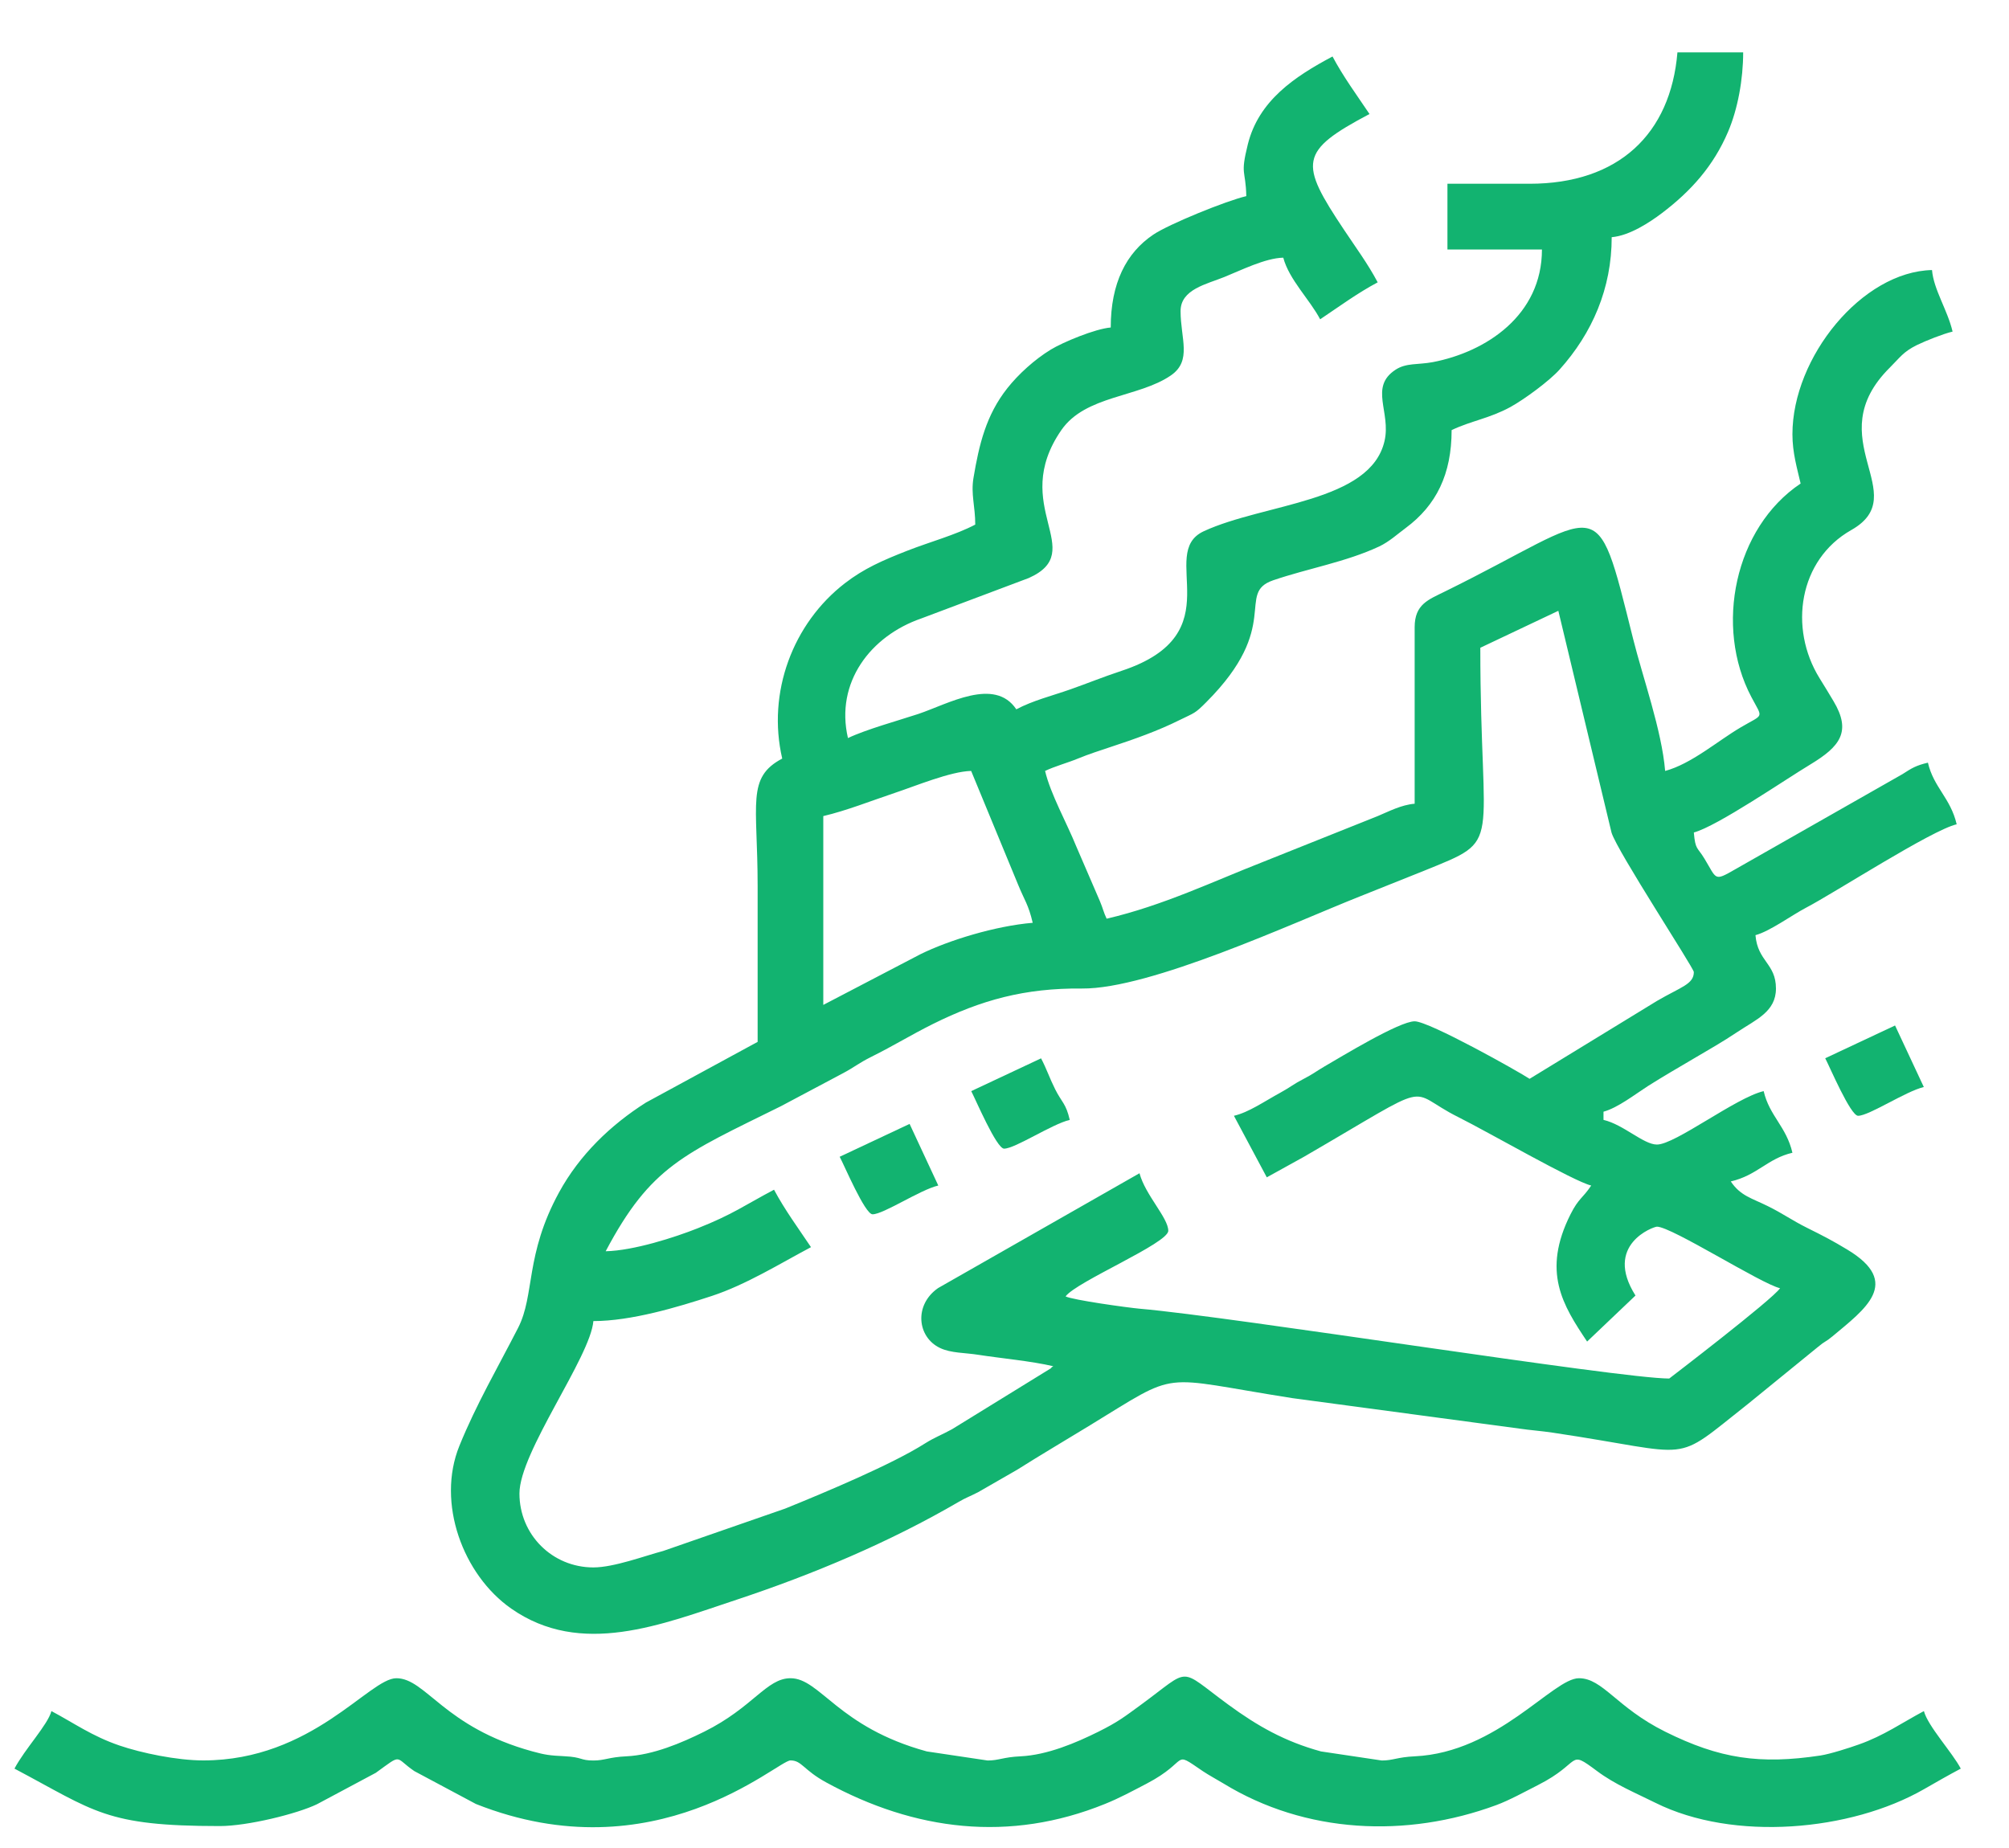 <svg width="25" height="23" viewBox="0 0 25 23" fill="none" xmlns="http://www.w3.org/2000/svg">
<path fill-rule="evenodd" clip-rule="evenodd" d="M19.034 13.427C18.906 13.341 17.785 12.711 17.604 12.711C17.411 12.711 16.681 13.158 16.48 13.274C16.384 13.33 16.337 13.369 16.224 13.427C16.097 13.492 16.062 13.528 15.935 13.598C15.728 13.711 15.54 13.844 15.355 13.887L15.764 14.653L16.225 14.398C17.914 13.419 17.467 13.565 18.148 13.904C18.515 14.087 19.586 14.705 19.801 14.755C19.694 14.916 19.646 14.91 19.544 15.112C19.184 15.828 19.447 16.244 19.75 16.697L20.352 16.124C19.951 15.491 20.577 15.267 20.619 15.267C20.801 15.267 21.914 15.978 22.151 16.033C22.056 16.175 20.772 17.157 20.772 17.157C20.147 17.157 15.347 16.388 14.181 16.288C14.029 16.274 13.356 16.181 13.26 16.135C13.396 15.95 14.538 15.474 14.538 15.318C14.538 15.157 14.252 14.873 14.18 14.602L11.674 16.031C11.371 16.241 11.413 16.642 11.698 16.777C11.834 16.842 12.008 16.835 12.176 16.862C12.451 16.905 12.831 16.939 13.107 17.004C13.098 17.012 13.084 17.013 13.08 17.028L11.847 17.788C11.716 17.86 11.635 17.887 11.512 17.964C11.102 18.225 10.261 18.577 9.77 18.776L8.253 19.303C8.025 19.363 7.64 19.508 7.384 19.508C6.872 19.508 6.464 19.1 6.464 18.588C6.464 18.074 7.347 16.891 7.384 16.442C7.852 16.442 8.43 16.27 8.859 16.129C9.284 15.989 9.707 15.726 10.092 15.522C9.938 15.292 9.763 15.054 9.632 14.807C9.261 15.003 9.123 15.112 8.682 15.287C8.398 15.4 7.886 15.565 7.537 15.573C8.099 14.512 8.507 14.367 9.717 13.768L10.485 13.36C10.637 13.28 10.677 13.236 10.841 13.154C11.134 13.008 11.322 12.888 11.608 12.745C12.208 12.447 12.751 12.296 13.465 12.303C14.311 12.311 16.084 11.49 16.919 11.158C17.207 11.043 17.434 10.953 17.722 10.837C18.726 10.429 18.421 10.606 18.421 8.062L19.392 7.602L20.054 10.363C20.124 10.593 21.078 12.048 21.078 12.098C21.078 12.25 20.918 12.283 20.62 12.457L19.034 13.427ZM10.245 12.507V10.157C10.534 10.089 10.835 9.969 11.133 9.869C11.384 9.786 11.83 9.6 12.085 9.595L12.667 11.005C12.748 11.205 12.798 11.257 12.851 11.485C12.388 11.524 11.809 11.701 11.454 11.876L10.245 12.507ZM19.034 2.287H18.012V3.105H19.188C19.188 3.924 18.493 4.38 17.83 4.507C17.642 4.542 17.498 4.514 17.364 4.603C17.036 4.82 17.312 5.128 17.229 5.489C17.053 6.253 15.733 6.263 14.979 6.612C14.388 6.887 15.361 7.885 13.957 8.349C13.708 8.432 13.543 8.501 13.319 8.58C13.092 8.66 12.857 8.717 12.647 8.828C12.376 8.423 11.797 8.762 11.427 8.886C11.182 8.967 10.775 9.079 10.552 9.186C10.391 8.494 10.833 7.915 11.465 7.697L12.802 7.194C13.554 6.858 12.551 6.303 13.208 5.352C13.508 4.919 14.171 4.948 14.571 4.672C14.836 4.489 14.691 4.213 14.691 3.872C14.691 3.6 15.016 3.537 15.237 3.447C15.441 3.365 15.744 3.212 15.969 3.207C16.042 3.481 16.298 3.727 16.428 3.974C16.658 3.82 16.896 3.645 17.144 3.514C17.021 3.282 16.874 3.084 16.725 2.86C16.168 2.025 16.163 1.884 17.042 1.419C16.888 1.189 16.713 0.951 16.582 0.703C16.107 0.955 15.663 1.254 15.528 1.796C15.431 2.187 15.501 2.103 15.509 2.441C15.26 2.499 14.546 2.789 14.352 2.92C14.014 3.147 13.822 3.525 13.822 4.076C13.627 4.092 13.225 4.26 13.076 4.351C12.876 4.473 12.673 4.657 12.535 4.832C12.271 5.166 12.184 5.531 12.114 5.948C12.08 6.152 12.136 6.299 12.136 6.529C11.889 6.659 11.58 6.741 11.288 6.855C10.982 6.975 10.751 7.076 10.515 7.258C9.866 7.758 9.543 8.619 9.734 9.441C9.287 9.678 9.428 9.996 9.428 11.025C9.428 11.672 9.428 12.32 9.428 12.967L8.037 13.723C7.598 14.002 7.212 14.373 6.957 14.84C6.531 15.62 6.658 16.115 6.447 16.527C6.196 17.017 5.925 17.481 5.717 17.994C5.428 18.705 5.762 19.601 6.361 20.02C7.231 20.628 8.228 20.221 9.166 19.91C10.119 19.594 11.069 19.194 11.932 18.691C12.015 18.642 12.072 18.623 12.171 18.572L12.658 18.292C12.967 18.097 13.227 17.945 13.546 17.75C14.707 17.042 14.381 17.134 16.082 17.401L18.921 17.782C19.025 17.798 19.178 17.809 19.33 17.832C21.133 18.101 20.784 18.236 21.752 17.473L22.625 16.762C22.717 16.685 22.71 16.709 22.802 16.633C23.208 16.293 23.672 15.965 22.989 15.553C22.802 15.44 22.693 15.384 22.492 15.284C22.297 15.187 22.187 15.104 21.998 15.011C21.799 14.912 21.658 14.884 21.538 14.704C21.867 14.628 21.995 14.419 22.305 14.347C22.228 14.018 22.019 13.89 21.947 13.58C21.601 13.661 20.847 14.245 20.619 14.245C20.452 14.245 20.203 13.996 19.954 13.938V13.836C20.132 13.788 20.349 13.618 20.505 13.518C20.698 13.396 20.895 13.282 21.08 13.173C21.269 13.061 21.427 12.973 21.62 12.844C21.852 12.689 22.1 12.592 22.1 12.303C22.1 11.99 21.872 11.967 21.845 11.639C22.026 11.59 22.292 11.393 22.475 11.297C22.828 11.113 24.037 10.331 24.349 10.259C24.272 9.93 24.063 9.802 23.991 9.492C23.843 9.527 23.792 9.559 23.674 9.635L21.59 10.821C21.327 10.972 21.366 10.944 21.211 10.688C21.121 10.539 21.097 10.581 21.078 10.361C21.368 10.284 22.219 9.7 22.53 9.513C22.895 9.292 23.044 9.107 22.816 8.726C22.759 8.631 22.712 8.552 22.642 8.44C22.256 7.815 22.385 6.966 23.037 6.597C23.823 6.152 22.622 5.463 23.518 4.574C23.645 4.448 23.682 4.38 23.853 4.295C23.966 4.24 24.183 4.154 24.298 4.127C24.235 3.858 24.062 3.604 24.042 3.361C23.172 3.38 22.305 4.445 22.305 5.405C22.305 5.636 22.363 5.827 22.407 6.018C21.585 6.568 21.331 7.798 21.794 8.675C21.94 8.952 21.954 8.88 21.661 9.053C21.371 9.224 21.046 9.508 20.721 9.595C20.679 9.089 20.442 8.43 20.322 7.949C19.844 6.037 19.98 6.379 17.978 7.363C17.774 7.464 17.604 7.521 17.604 7.806V10.003C17.436 10.017 17.281 10.1 17.144 10.157L15.72 10.726C15.101 10.968 14.472 11.271 13.771 11.434C13.732 11.353 13.726 11.307 13.686 11.213L13.393 10.534C13.276 10.244 13.072 9.881 13.005 9.595C13.128 9.536 13.283 9.495 13.414 9.441C13.544 9.387 13.698 9.338 13.829 9.294C14.11 9.202 14.416 9.093 14.674 8.964C14.867 8.869 14.866 8.885 15.011 8.739C15.963 7.786 15.372 7.384 15.844 7.222C16.274 7.075 16.748 6.995 17.161 6.802C17.288 6.742 17.39 6.647 17.493 6.571C17.873 6.289 18.064 5.903 18.064 5.353C18.305 5.238 18.538 5.207 18.797 5.065C18.974 4.967 19.28 4.741 19.406 4.601C19.814 4.147 20.056 3.59 20.056 2.952C20.279 2.933 20.529 2.767 20.679 2.654C21.041 2.38 21.322 2.067 21.504 1.64C21.625 1.357 21.692 0.987 21.692 0.652H20.874C20.789 1.669 20.14 2.287 19.034 2.287Z" fill="#12B370"/>
<path fill-rule="evenodd" clip-rule="evenodd" d="M2.53 21.91C2.199 21.91 1.758 21.817 1.488 21.725C1.145 21.608 0.921 21.445 0.64 21.296C0.594 21.468 0.31 21.766 0.18 22.012C1.187 22.545 1.309 22.727 2.735 22.727C3.081 22.727 3.699 22.574 3.945 22.455L4.677 22.064C5.016 21.819 4.902 21.87 5.156 22.043L5.922 22.452C8.154 23.337 9.675 21.91 9.837 21.91C9.978 21.91 9.996 22.028 10.28 22.183C11.384 22.786 12.562 22.934 13.752 22.451C13.933 22.378 14.092 22.291 14.267 22.2C14.818 21.912 14.572 21.774 14.967 22.043C15.054 22.101 15.129 22.139 15.223 22.196C16.246 22.823 17.502 22.879 18.62 22.466C18.781 22.407 18.98 22.297 19.138 22.217C19.697 21.934 19.499 21.763 19.873 22.042C20.098 22.21 20.35 22.313 20.601 22.438C21.572 22.921 23.029 22.792 23.942 22.268C24.095 22.18 24.249 22.092 24.4 22.012C24.293 21.809 23.991 21.484 23.941 21.296C23.677 21.436 23.439 21.604 23.13 21.712C23.016 21.753 22.776 21.83 22.653 21.849C21.901 21.962 21.402 21.891 20.721 21.552C20.114 21.25 19.946 20.887 19.648 20.887C19.326 20.887 18.636 21.811 17.605 21.859C17.388 21.869 17.336 21.911 17.195 21.911L16.438 21.798C15.986 21.674 15.647 21.481 15.284 21.215C14.651 20.751 14.834 20.751 14.201 21.215C13.985 21.373 13.912 21.431 13.67 21.552C13.386 21.693 13.032 21.843 12.699 21.859C12.483 21.869 12.43 21.911 12.29 21.911L11.533 21.798C10.428 21.496 10.206 20.887 9.837 20.887C9.539 20.887 9.371 21.25 8.764 21.552C8.48 21.693 8.127 21.843 7.794 21.859C7.577 21.869 7.525 21.911 7.385 21.911C7.217 21.911 7.25 21.869 7.027 21.858C6.84 21.849 6.783 21.841 6.627 21.798C5.523 21.496 5.3 20.887 4.932 20.887C4.595 20.887 3.885 21.91 2.53 21.91Z" fill="#12B370"/>
<path fill-rule="evenodd" clip-rule="evenodd" d="M12.086 13.58C12.142 13.687 12.401 14.296 12.495 14.296C12.632 14.296 13.088 13.991 13.312 13.938C13.265 13.733 13.213 13.721 13.131 13.558C13.057 13.41 13.025 13.305 12.955 13.172L12.086 13.58Z" fill="#12B370"/>
<path fill-rule="evenodd" clip-rule="evenodd" d="M10.449 14.397C10.506 14.503 10.764 15.113 10.858 15.113C10.995 15.113 11.451 14.807 11.676 14.755L11.319 13.988L10.449 14.397Z" fill="#12B370"/>
<path fill-rule="evenodd" clip-rule="evenodd" d="M22.713 13.171C22.769 13.277 23.028 13.887 23.122 13.887C23.259 13.887 23.715 13.582 23.94 13.529L23.582 12.763L22.713 13.171Z" fill="#12B370"/>
</svg>
